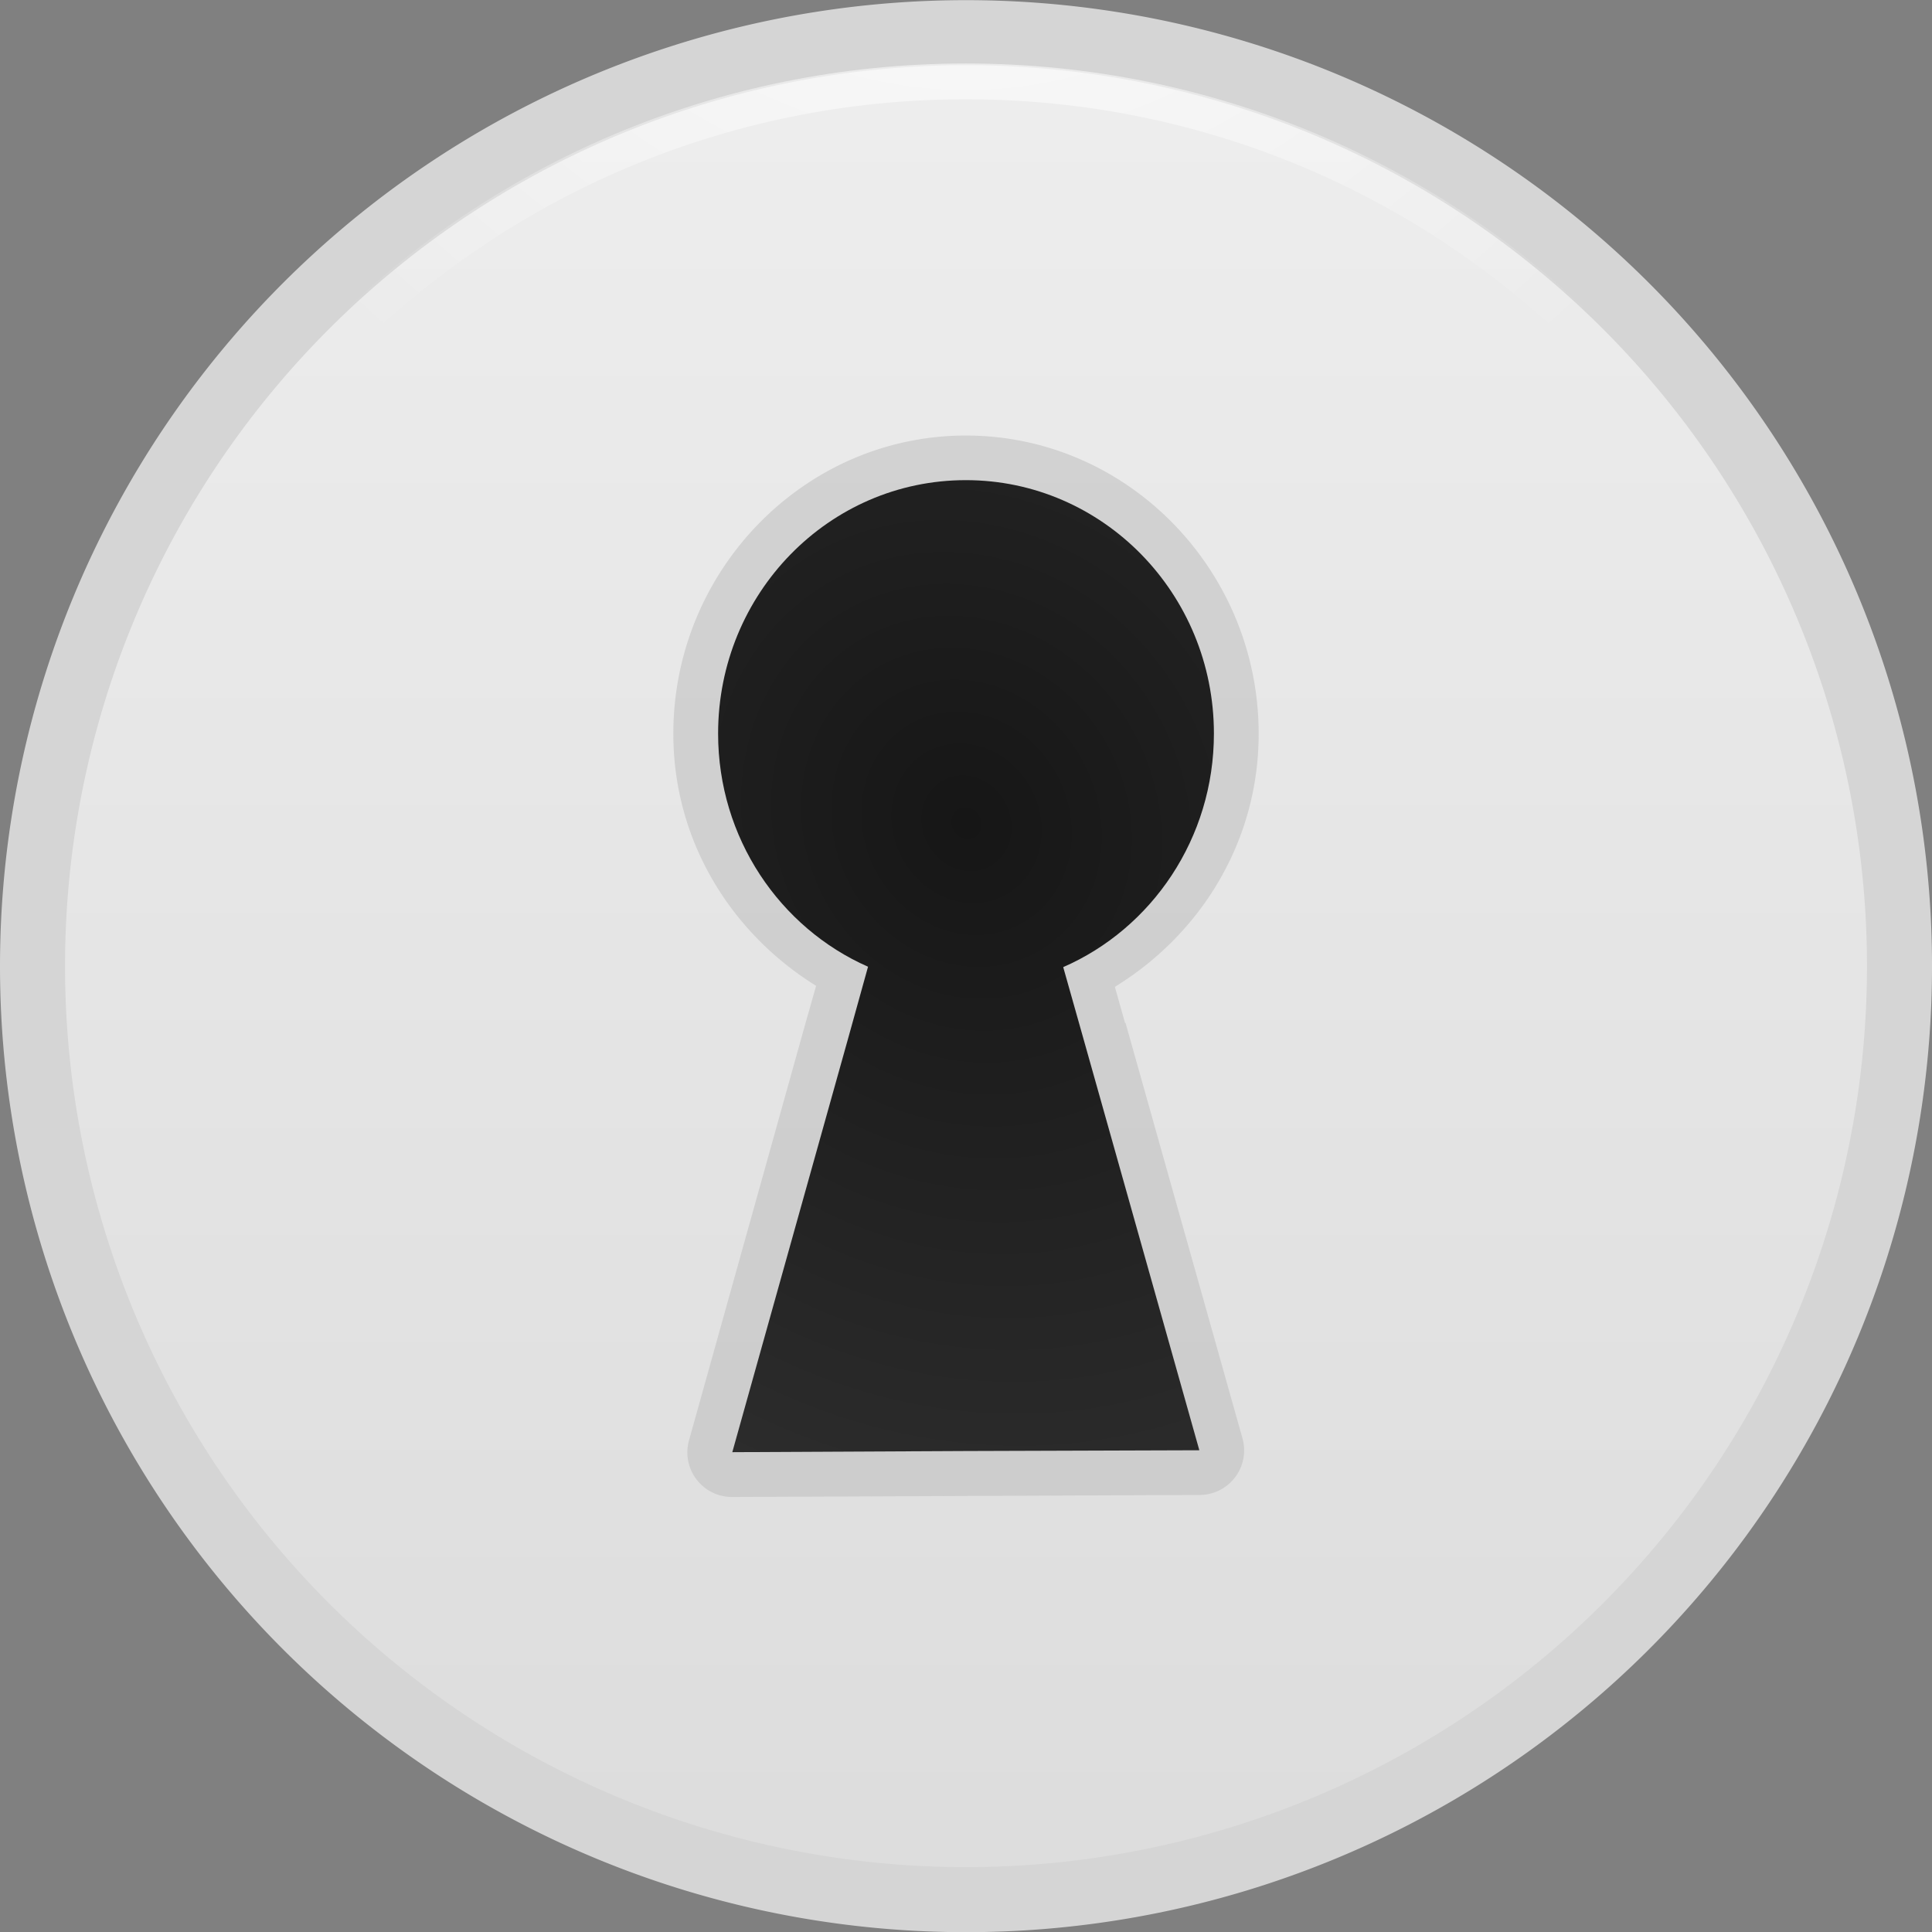<?xml version="1.0" encoding="UTF-8" standalone="no"?>
<!--part of the matt icon theme by sixsixfive released under CC0 (https://creativecommons.org/publicdomain/zero/1.0/) on openclipart-->

<svg
   xmlns:dc="http://purl.org/dc/elements/1.1/"
   xmlns:cc="http://creativecommons.org/ns#"
   xmlns:rdf="http://www.w3.org/1999/02/22-rdf-syntax-ns#"
   xmlns:svg="http://www.w3.org/2000/svg"
   xmlns="http://www.w3.org/2000/svg"
   xmlns:xlink="http://www.w3.org/1999/xlink"
   xmlns:sodipodi="http://sodipodi.sourceforge.net/DTD/sodipodi-0.dtd"
   xmlns:inkscape="http://www.inkscape.org/namespaces/inkscape"
   viewBox="0 0 118.822 118.842"
   id="svg2"
   version="1.1"
   inkscape:version="0.48.5 r10040"
   width="100%"
   height="100%"
   sodipodi:docname="login.svg"
   inkscape:export-filename="/Volumes/ramdisk/login.png"
   inkscape:export-xdpi="12.116973"
   inkscape:export-ydpi="12.116973">
  <rect x="0" y="0" width="118.822" height="118.842" fill="#808080" stroke="none"/>
  <sodipodi:namedview
     pagecolor="#ffffff"
     bordercolor="#666666"
     borderopacity="1"
     objecttolerance="10"
     gridtolerance="10"
     guidetolerance="10"
     inkscape:pageopacity="0"
     inkscape:pageshadow="2"
     inkscape:window-width="640"
     inkscape:window-height="480"
     id="namedview41"
     showgrid="false"
     fit-margin-top="0"
     fit-margin-left="0"
     fit-margin-right="0"
     fit-margin-bottom="0"
     inkscape:zoom="1.84375"
     inkscape:cx="59.411195"
     inkscape:cy="57.368538"
     inkscape:window-x="0"
     inkscape:window-y="250"
     inkscape:window-maximized="0"
     inkscape:current-layer="svg2" />
  <defs
     id="0">
    <linearGradient
       id="2">
      <stop
         id="N"
         stop-color="#fff" />
      <stop
         offset="1"
         id="O"
         stop-color="#fff"
         stop-opacity="0" />
    </linearGradient>
    <linearGradient
       id="3">
      <stop
         id="P"
         stop-color="#161616" />
      <stop
         offset="1"
         id="Q"
         stop-color="#323232" />
    </linearGradient>
    <linearGradient
       id="4">
      <stop
         id="R"
         stop-color="#555" />
      <stop
         offset="1"
         id="S"
         stop-color="#434343" />
    </linearGradient>
    <linearGradient
       id="5">
      <stop
         id="T"
         stop-color="#005bba" />
      <stop
         offset="1"
         id="U"
         stop-color="#00438a" />
    </linearGradient>
    <linearGradient
       id="6">
      <stop
         id="V" />
      <stop
         offset="1"
         id="W"
         stop-opacity="0" />
    </linearGradient>
    <linearGradient
       id="7">
      <stop
         id="X"
         stop-color="#eee" />
      <stop
         offset="1"
         id="Y"
         stop-color="#dcdcdc" />
    </linearGradient>
    <linearGradient
       id="8">
      <stop
         id="Z"
         stop-color="#cc0700" />
      <stop
         offset="1"
         id="a"
         stop-color="#af0600" />
    </linearGradient>
    <radialGradient
       xlink:href="#8"
       gradientUnits="userSpaceOnUse"
       gradientTransform="matrix(-1,0.986,-1,-0.986,147.085,-25.869)"
       r="56.734"
       cy="23.325"
       cx="58.4"
       id="9" />
    <radialGradient
       xlink:href="#7"
       gradientUnits="userSpaceOnUse"
       gradientTransform="matrix(-1.405,1.189,-1,-1.181,199.019,10.328)"
       r="15.03"
       cy="51.39"
       cx="60.05"
       id="A" />
    <radialGradient
       xlink:href="#6"
       gradientUnits="userSpaceOnUse"
       gradientTransform="matrix(1,0,0,0.086,0,107.21)"
       r="53.91"
       cy="117.35"
       cx="63.894"
       id="B" />
    <radialGradient
       xlink:href="#7"
       r="15.03"
       cy="51.39"
       cx="60.05"
       gradientTransform="matrix(-1.405,1.189,-1,-1.181,199.738,11.751)"
       gradientUnits="userSpaceOnUse"
       id="C" />
    <radialGradient
       xlink:href="#3"
       id="D"
       cx="24.1"
       cy="95.22"
       r="20.2"
       gradientTransform="matrix(-2.198,1.186,-1.321,-2.449,242.793,244.016)"
       gradientUnits="userSpaceOnUse" />
    <radialGradient
       xlink:href="#3"
       r="20.2"
       cy="90.87"
       cx="26.716"
       gradientTransform="matrix(-2.198,1.186,-1.321,-2.449,242.793,244.016)"
       gradientUnits="userSpaceOnUse"
       id="E" />
    <radialGradient
       xlink:href="#2"
       id="F"
       cx="65.36"
       cy="-14.606"
       r="54.907"
       gradientTransform="matrix(1,0,0,0.985,0,0.975)"
       gradientUnits="userSpaceOnUse" />
    <linearGradient
       xlink:href="#7"
       id="G"
       y1="6.759"
       x2="0"
       y2="122.49"
       gradientUnits="userSpaceOnUse" />
    <radialGradient
       inkscape:collect="always"
       xlink:href="#2"
       id="radialGradient3021"
       gradientUnits="userSpaceOnUse"
       gradientTransform="matrix(1.012,0,0,1.011,-6.724,-5.929)"
       cx="65.36"
       cy="-14.606"
       r="54.907" />
    <radialGradient
       inkscape:collect="always"
       xlink:href="#3"
       id="radialGradient3024"
       gradientUnits="userSpaceOnUse"
       gradientTransform="matrix(-2.198,1.186,-1.321,-2.449,238.204,241.489)"
       cx="26.716"
       cy="90.87"
       r="20.2" />
    <linearGradient
       inkscape:collect="always"
       xlink:href="#7"
       id="linearGradient3028"
       gradientUnits="userSpaceOnUse"
       y1="6.759"
       x2="0"
       y2="122.49"
       gradientTransform="matrix(1.012,0,0,1.027,-6.724,-6.93)" />
    <radialGradient
       inkscape:collect="always"
       xlink:href="#8"
       id="radialGradient3031"
       gradientUnits="userSpaceOnUse"
       gradientTransform="matrix(-1.012,1.012,-1.012,-1.012,142.117,-33.489)"
       cx="58.4"
       cy="23.325"
       r="56.734" />
    <radialGradient
       inkscape:collect="always"
       xlink:href="#6"
       id="radialGradient3034"
       gradientUnits="userSpaceOnUse"
       gradientTransform="matrix(1,0,0,0.086,1.3,110.663)"
       cx="63.894"
       cy="117.35"
       r="53.91" />
  </defs>
  <path
     inkscape:connector-curvature="0"
     style="fill:url(#radialGradient3031)"
     d="m 116.823,59.421 a 57.411,57.411 0 1 1 -114.823,0 57.411,57.411 0 1 1 114.823,0 z"
     id="I" />
  <path
     inkscape:connector-curvature="0"
     style="fill:url(#linearGradient3028);stroke:#d5d5d5;stroke-width:4"
     id="J"
     d="m 116.823,59.421 a 57.411,57.411 0 1 1 -114.823,0 57.411,57.411 0 1 1 114.823,0 z" />
  <path
     style="opacity:0.51;fill:#bbbbbb"
     inkscape:connector-curvature="0"
     d="m 59.411,26.786 c -9.938,0 -18,8.28 -18,18.344 0,6.611 3.576,12.274 8.781,15.5 l -0.656,2.312 -7.156,25.625 a 2.744,2.744 0 0 0 2.656,3.5 l 14.375,-0.062 14.344,-0.062 a 2.744,2.744 0 0 0 2.656,-3.5 l -7.188,-25.531 a 2.744,2.744 0 0 0 -0.031,0 l -0.625,-2.219 c 5.248,-3.218 8.844,-8.918 8.844,-15.562 0,-10.064 -8.062,-18.344 -18,-18.344 z"
     id="K" />
  <path
     inkscape:connector-curvature="0"
     style="fill:url(#radialGradient3024)"
     id="L"
     d="m 59.399,29.53 c -8.423,0 -15.234,6.974 -15.234,15.588 0,6.423 3.799,11.948 9.221,14.338 l -1.179,4.245 -7.169,25.611 14.362,-0.071 14.362,-0.047 -7.193,-25.54 -1.179,-4.174 c 5.448,-2.379 9.268,-7.92 9.268,-14.362 0,-8.614 -6.836,-15.588 -15.258,-15.588 z" />
  <path
     inkscape:connector-curvature="0"
     style="fill:none;stroke:url(#radialGradient3021);stroke-width:2.2"
     d="m 59.4,5.005 c -30.121,0 -54.455,24.364 -54.455,54.415 0,30.051 24.334,54.415 54.455,54.415 30.121,0 54.486,-24.366 54.486,-54.415 0,-30.049 -24.366,-54.415 -54.486,-54.415 z"
     id="M" />
</svg>
